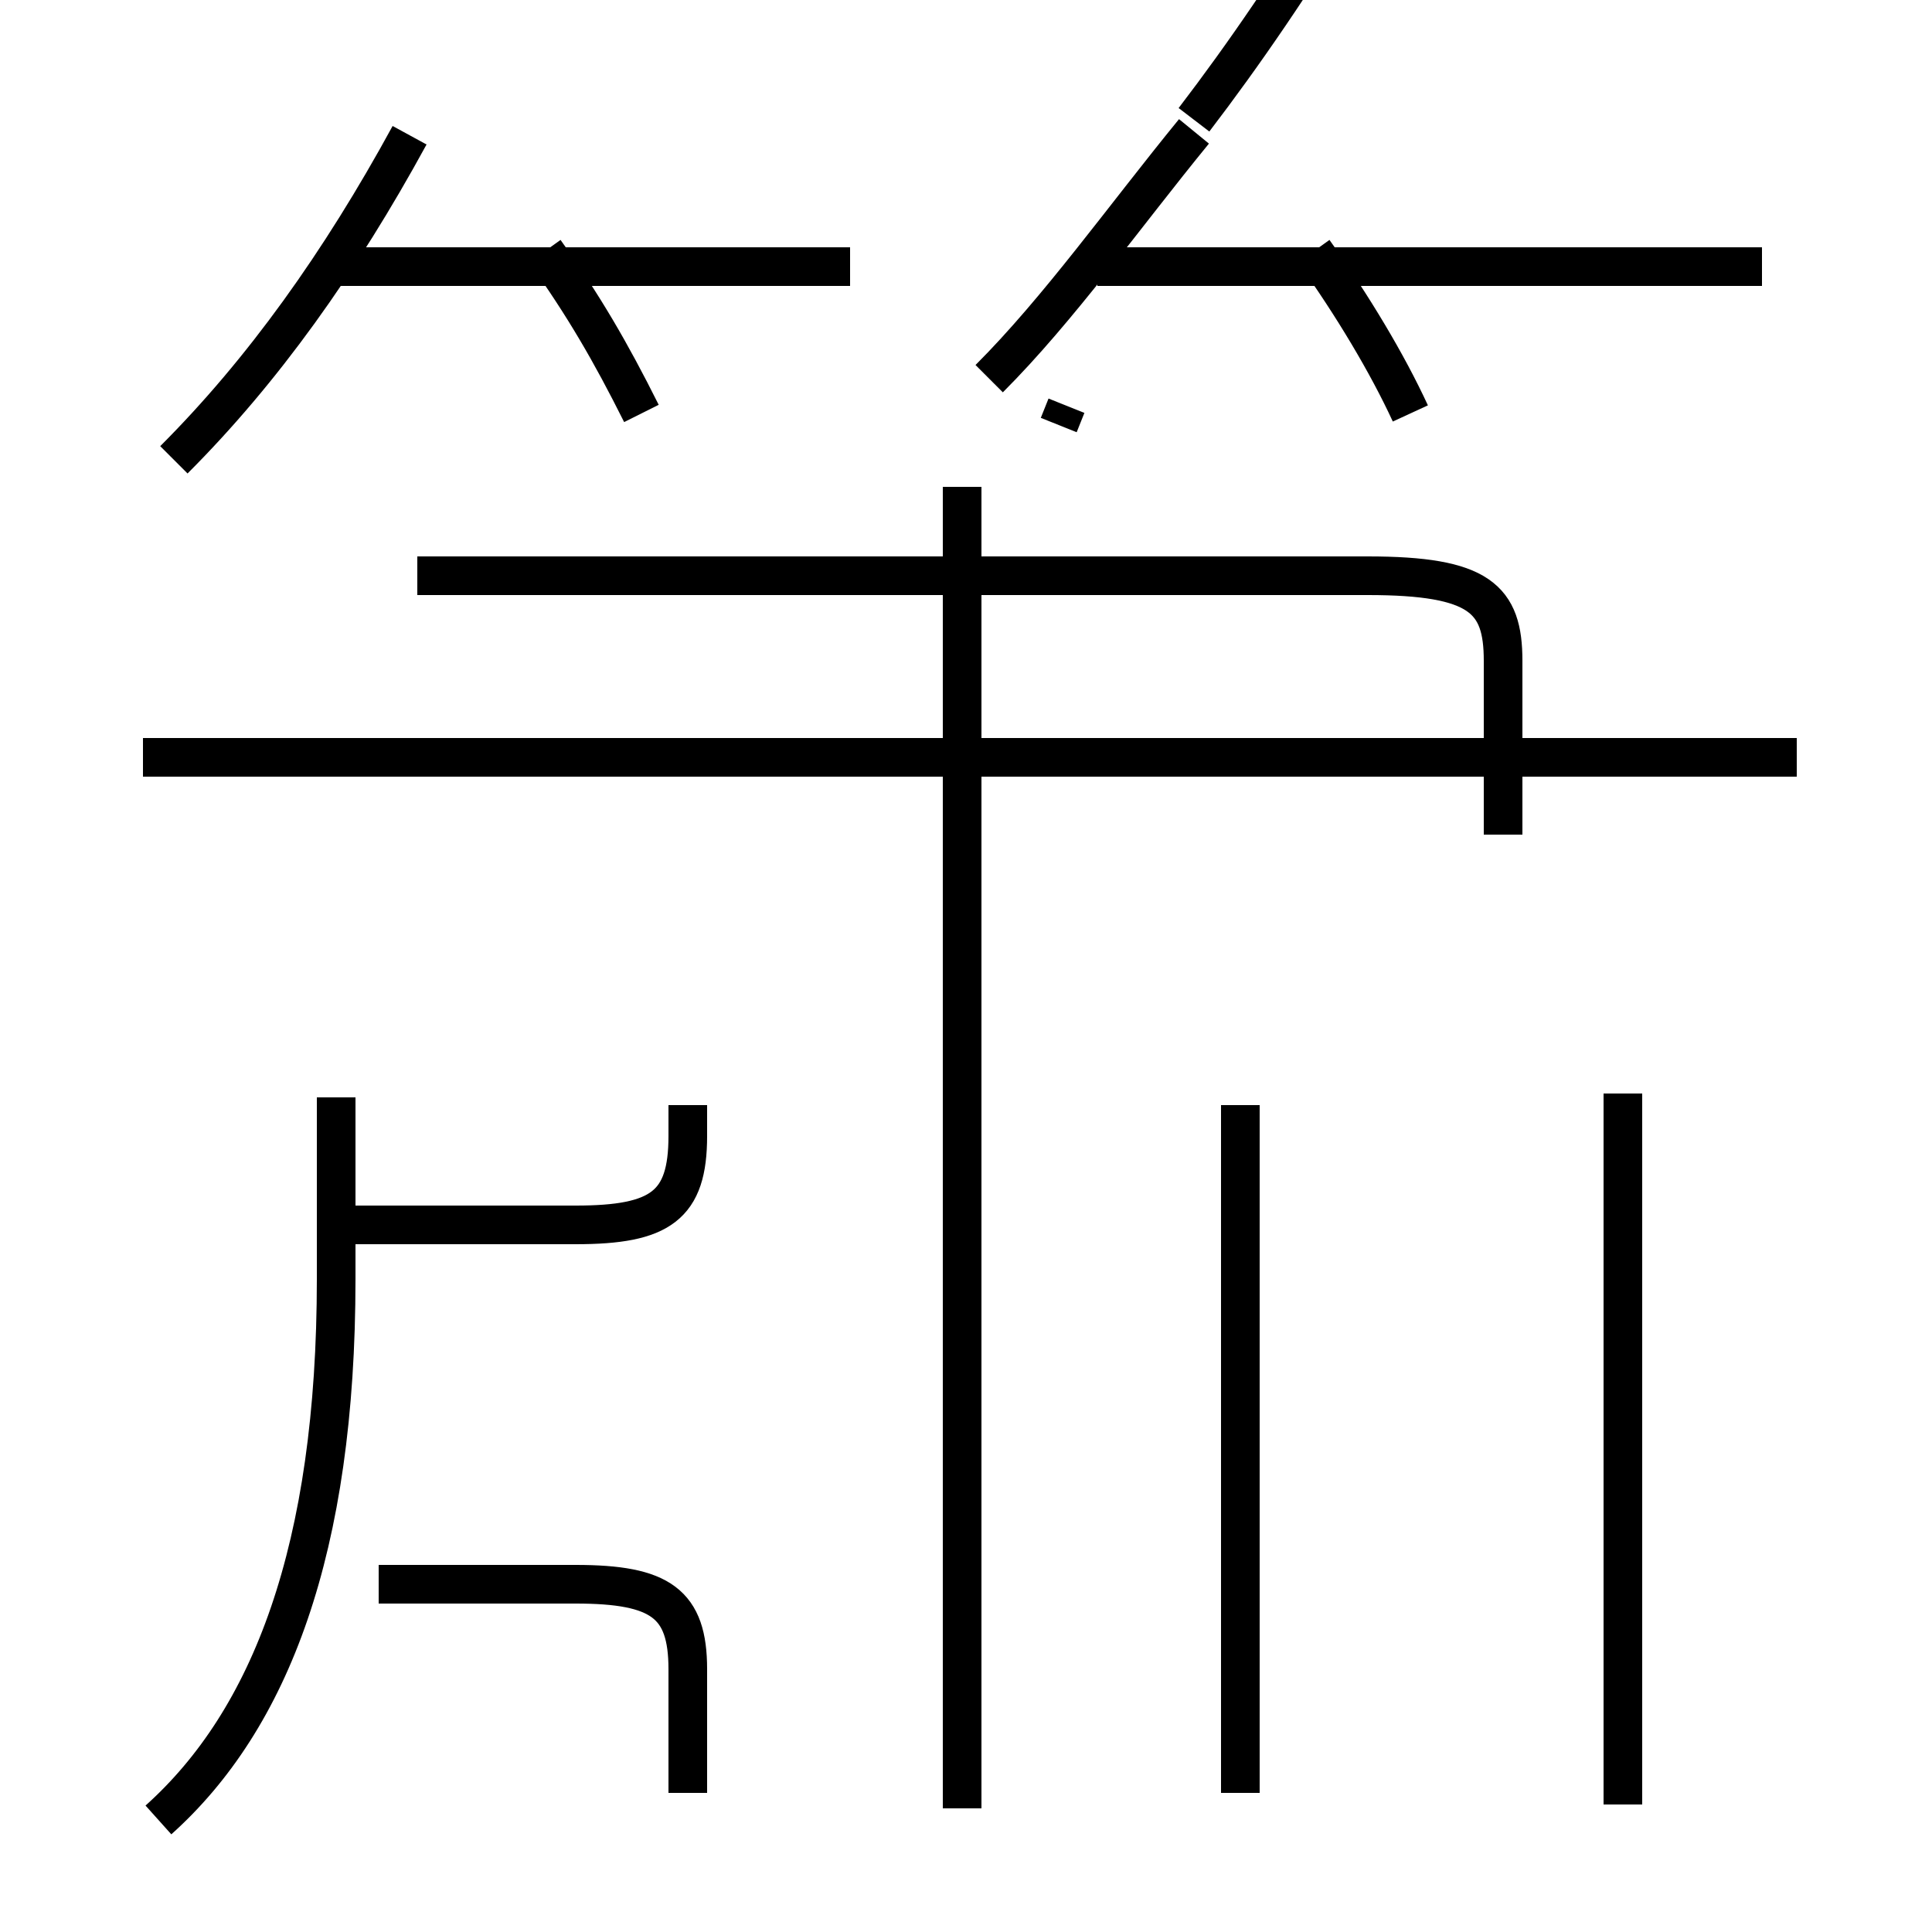 <?xml version='1.0' encoding='utf8'?>
<svg viewBox="0.0 -6.0 50.0 50.0" version="1.1" xmlns="http://www.w3.org/2000/svg">
<rect x="0.0" y="-6.0" width="50.0" height="50.0" fill="#808080" stroke="none"/>
<rect x="-1000" y="-1000" width="2000" height="2000" stroke="white" fill="white"/>
<g style="fill:white;stroke:#000000;  stroke-width:1">
<path d="M 4.1 3.1 C 7.0 0.5 8.7 -3.9 8.7 -10.9 L 8.7 -15.6 M 17.8 2.4 L 17.8 -0.8 C 17.8 -2.5 17.1 -3.0 14.9 -3.0 L 9.8 -3.0 M 8.8 -12.3 L 14.9 -12.3 C 17.1 -12.3 17.8 -12.8 17.8 -14.6 L 17.8 -15.4 M 24.9 2.8 L 24.9 -31.4 M 42.0 2.7 L 42.0 -15.7 M 32.1 2.4 L 32.1 -15.4 M 4.5 -32.1 C 6.8 -34.4 8.8 -37.2 10.6 -40.5 M 22.0 -37.1 L 8.8 -37.1 M 16.6 -33.3 C 15.8 -34.9 15.1 -36.1 14.1 -37.5 M 46.5 -24.4 L 3.7 -24.4 M 38.9 -22.4 L 38.9 -26.9 C 38.9 -28.5 38.3 -29.1 35.4 -29.1 L 10.8 -29.1 M 25.6 -34.2 C 27.4 -36.0 29.1 -38.4 30.9 -40.6 M 27.6 -33.5 L 27.4 -33.0 M 36.5 -33.3 C 35.9 -34.6 35.0 -36.1 34.0 -37.5 M 45.6 -37.1 L 28.4 -37.1 M 30.9 -40.9 C 32.2 -42.6 33.5 -44.5 34.9 -46.8" transform="translate(0.0, 38.0)" />
</g>
</svg>
